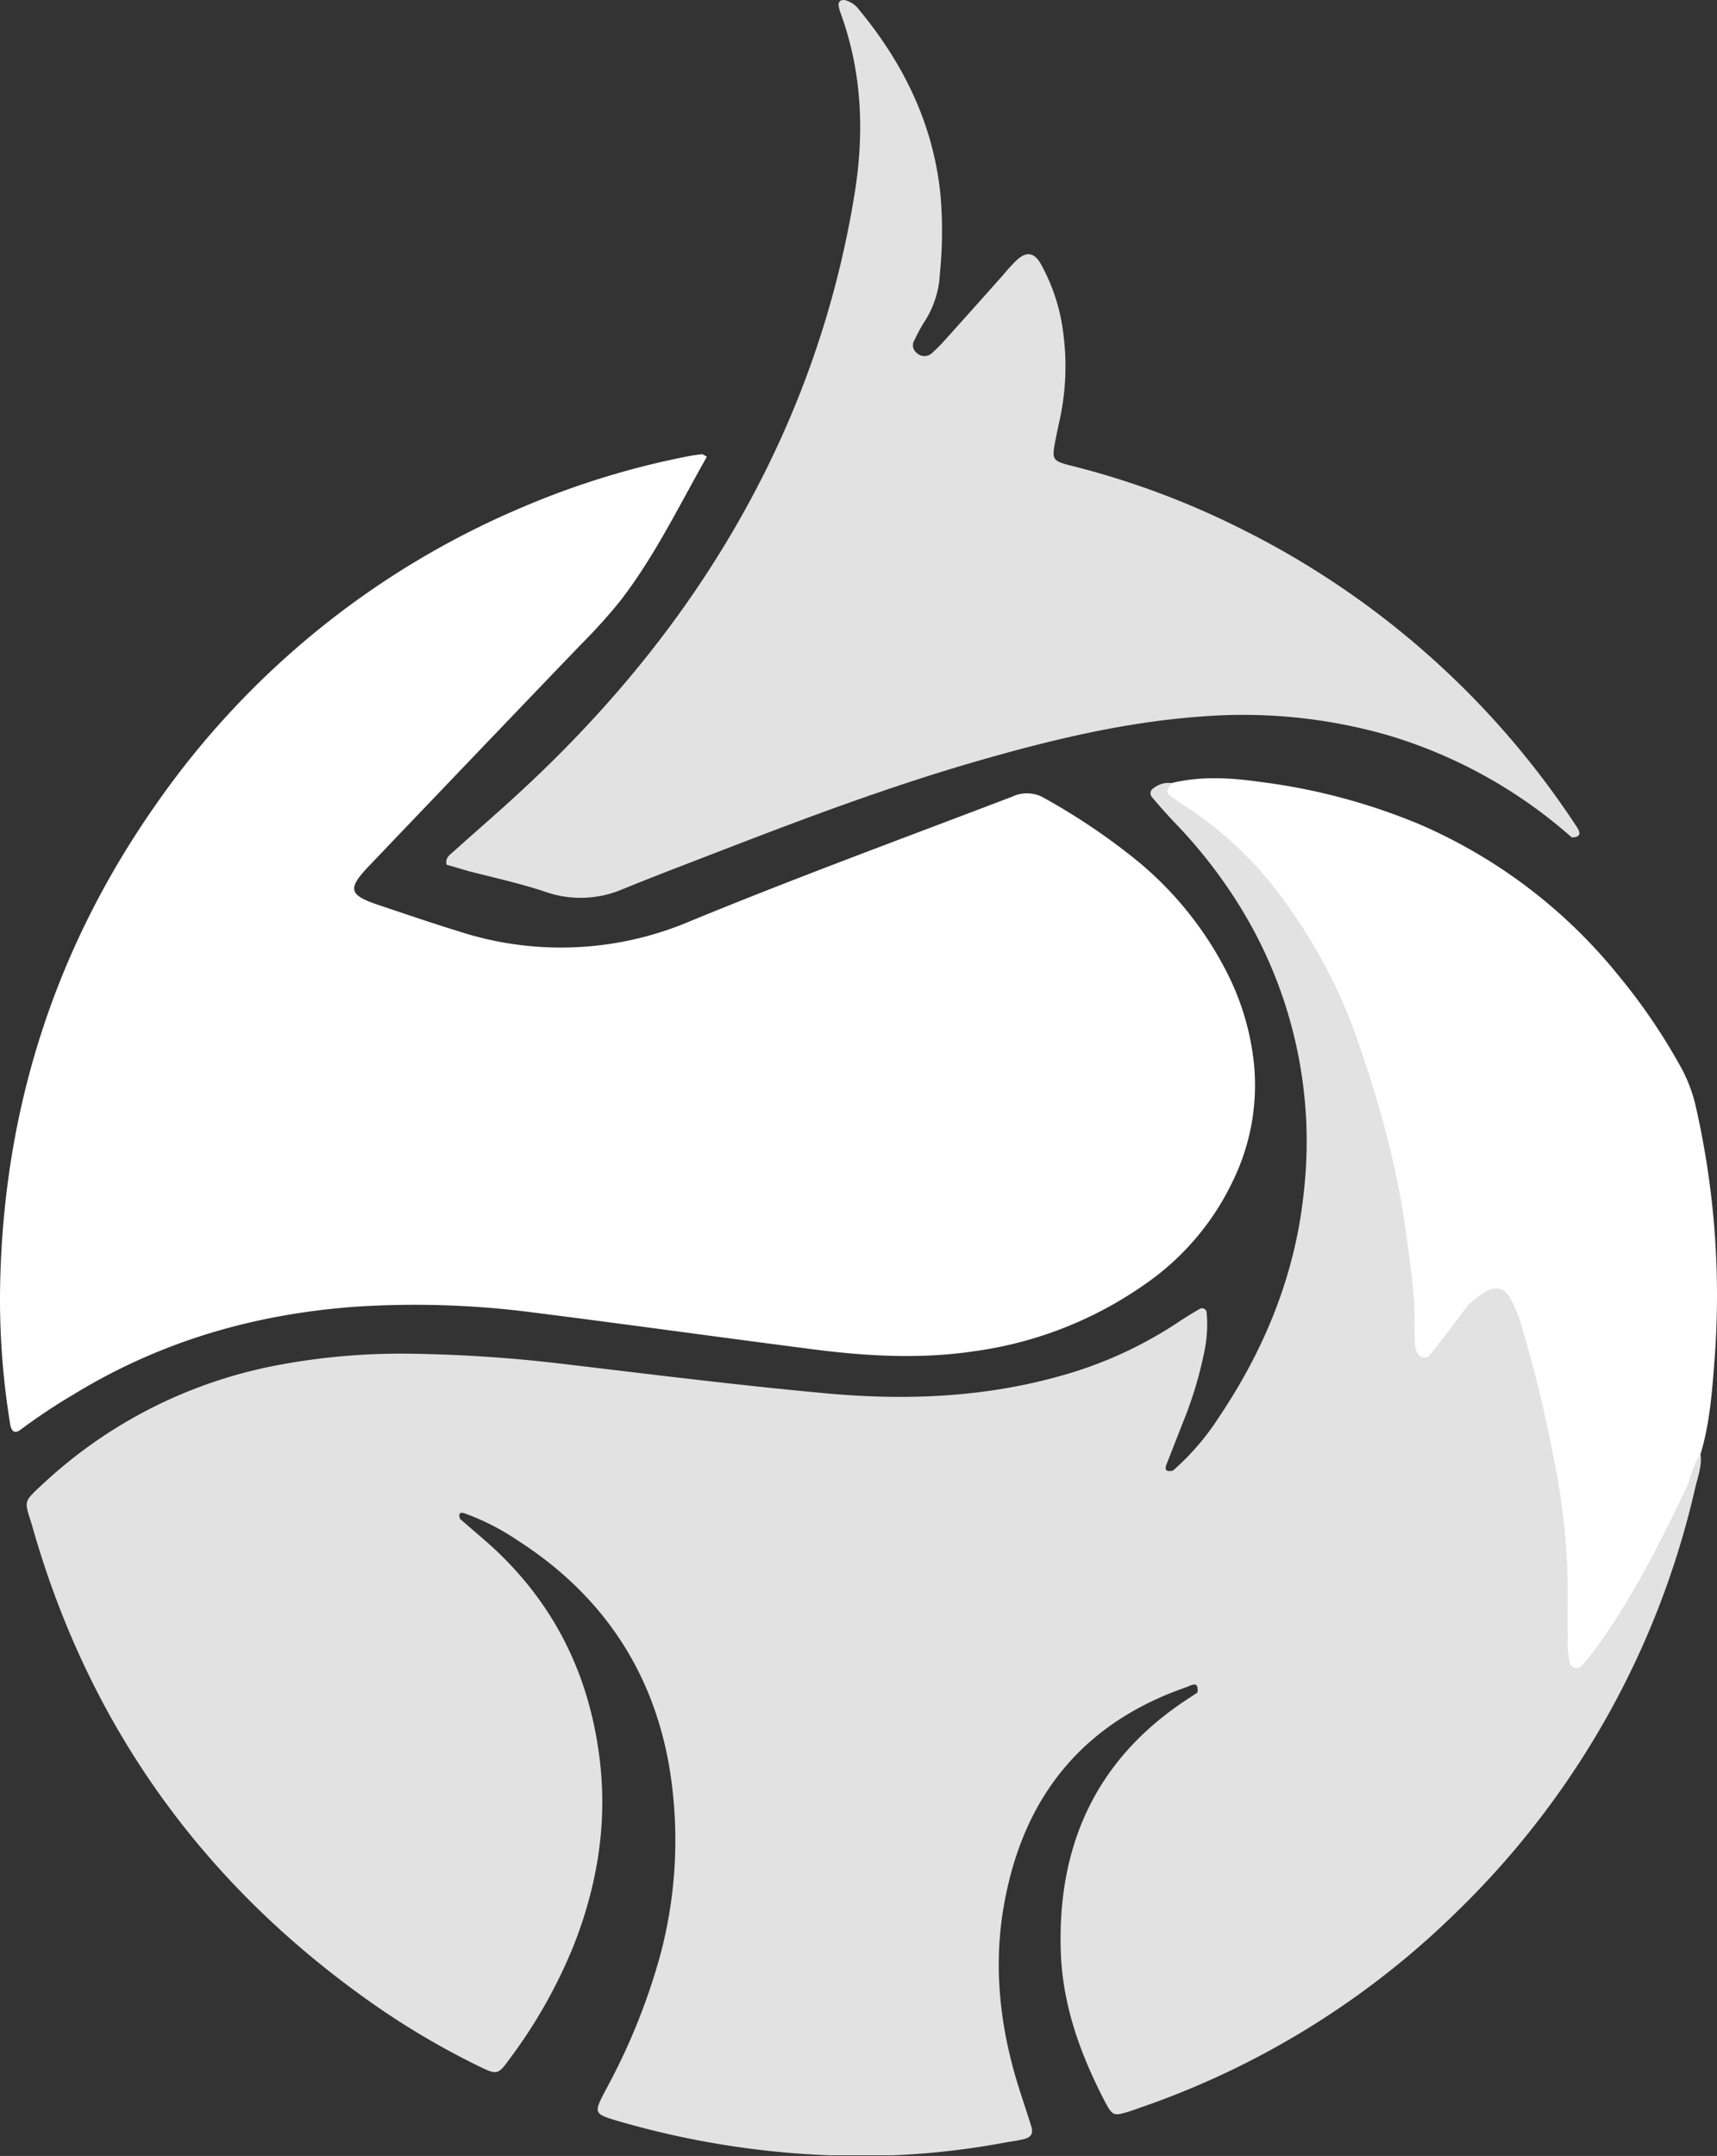 <svg id="katman_1" data-name="katman 1" xmlns="http://www.w3.org/2000/svg" xmlns:xlink="http://www.w3.org/1999/xlink" viewBox="0 0 860.62 1080.578">
  <rect x="0" y="0" width="860.62" height="1080.578" fill="#333333" stroke="none"/>
  <defs>
    <style>
      .cls-1 {
        fill: none;
      }

      .cls-2 {
        clip-path: url(#clip-path);
      }

      .cls-3 {
        fill: #eaeaea;
      }

      .cls-4 {
        fill: #efefef;
      }

      .cls-5 {
        fill: #dadada;
      }

      .cls-6 {
        fill: #7c7c7c;
      }

      .cls-7 {
        fill: #e2e2e2;
      }

      .cls-8 {
        fill: #fff;
      }
    </style>
    <clipPath id="clip-path" transform="translate(-109.69 0.239)">
      <rect class="cls-1" width="1080" height="1080"/>
    </clipPath>
  </defs>
  <g class="cls-2">
    <path class="cls-3" d="M541.45,538.6c-.4,1.5-1.8,2.1-2.9,2.9v-2.9Z" transform="translate(-109.69 0.239)"/>
    <path class="cls-4" d="M539.047,539.083c.9.4,2,.6,1.9,1.9C539.047,541.083,539.047,541.083,539.047,539.083Z" transform="translate(-109.69 0.239)"/>
    <path class="cls-5" d="M540.475,540.55a.824.824,0,0,1-1-.7v-.3C540.275,539.45,540.674,539.75,540.475,540.55Z" transform="translate(-109.69 0.239)"/>
    <path class="cls-6" d="M539.475,540.525l1-1C540.674,540.325,540.275,540.724,539.475,540.525Z" transform="translate(-109.69 0.239)"/>
    <g>
      <path class="cls-7" d="M340.294,761.065c4.4,3.8,8.7,7.5,13.1,11.3,33.1,29.1,51.6,65.6,56.9,109.3,3.9,32.4-1.3,63.3-13.1,93.3a253.528,253.528,0,0,1-32.2,56.9c-5.7,7.9-6.2,7.9-15.3,3.5a393.639,393.639,0,0,1-50.2-29.3c-86.4-59.7-144.7-139.8-173.5-240.9-3.9-13.5-5.6-11.7,5.9-22.3a236.478,236.478,0,0,1,115.5-58.6,331.923,331.923,0,0,1,68.9-6,724.373,724.373,0,0,1,76.5,5.2c43.9,5.2,87.7,10.7,131.6,14.7,38.7,3.5,77.4,2.1,115.4-8.4a205.88,205.88,0,0,0,60.6-27.4c3.4-2.3,6.9-4.4,10.5-6.5a2.352,2.352,0,0,1,3.2.6h0a2.01,2.01,0,0,1,.4,1.3,65.22,65.22,0,0,1-1.2,19.7,196.18,196.18,0,0,1-10.3,34.3c-2.9,7.3-5.7,14.6-8.6,21.9-1.3,3.4.5,3.7,3.2,3.2a125.19,125.19,0,0,0,22.6-26.1c23.2-34.3,38.7-71.9,43-113.4a224.306,224.306,0,0,0-30.8-141.3,249.185,249.185,0,0,0-33.9-44c-4-4.2-7.8-8.5-11.5-12.9a2.853,2.853,0,0,1,.4-4h0a1.38,1.38,0,0,1,.4-.3,12.049,12.049,0,0,1,9.3-2.6c3.6,5.5,10.1,6.8,15.1,10.3,41.1,28.9,66.2,69.4,83,115.6s27.4,93.2,29.1,142.3a6.094,6.094,0,0,0,2.6,5.2c5.2-3,8.4-8.1,12.1-12.7,5.5-7,12-13.1,21.7-12,10.3,1.2,13.8,9.5,16.3,18.1,13.3,45.6,24.5,91.6,24.2,139.5,0,7.3-1,14.8,1.1,22.4,4.9.4,6-3.7,7.9-6.4,16.7-23.7,29-49.8,41.3-76,2.2-4.6,3.2-10.7,10.6-9.7.7,5.9-1.5,11.4-2.8,17a428.486,428.486,0,0,1-118.9,211.6,423.058,423.058,0,0,1-159.6,98.8c-1.9.7-3.9,1.4-5.8,2-7.2,2.1-7.7,1.9-11.5-5.2-12.3-23.7-21.3-48.5-22.1-75.3-1.7-52.8,17.4-95.7,62.3-125.6l6.2-4.1c.7-5.6-2.3-4.1-5.2-2.8-51.6,17.7-81.5,54.2-91.4,107.3-5.9,31-2.7,61.7,6.5,91.7,2.2,7.1,4.6,14.1,6.8,21.2,1.1,3.5,0,5.5-3.6,6.4s-7.3,1.3-10.9,2a390.456,390.456,0,0,1-87.7,6.1,437.912,437.912,0,0,1-104.8-17.1c-12.4-3.7-12.5-3.8-6.2-15.8a316.97,316.97,0,0,0,27.3-67.6,223.294,223.294,0,0,0,4.4-94.5c-8.5-49-34.6-86.8-76.5-113.5a117.522,117.522,0,0,0-25.2-12.9C340.294,757.265,339.294,758.165,340.294,761.065Z" transform="translate(-109.69 0.239)"/>
      <path class="cls-8" d="M463.994,228.665c-14.1,24.9-26.3,50.2-43.6,72.5a276.185,276.185,0,0,1-19.9,22q-53.1,55.35-106.2,111c-10.5,11.1-9.7,14.2,4.9,19.1,13.7,4.6,27.4,9.3,41.1,13.5a165.355,165.355,0,0,0,115.1-5.2c53.4-22,107.7-41.9,161.6-62.5a17.15,17.15,0,0,1,16.3.8,319.412,319.412,0,0,1,47.1,31.9,175.037,175.037,0,0,1,43.9,54.7,130.154,130.154,0,0,1,14,47.2,109.448,109.448,0,0,1-10.5,57.7,131.365,131.365,0,0,1-44.4,52.2,194.35,194.35,0,0,1-84.4,33.3c-28,4.3-56,2.6-83.9-1.1-45.8-5.9-91.6-12.3-137.5-18.1a459.431,459.431,0,0,0-87.7-3.1c-51,3.4-99,17-143,43.9a296.402,296.402,0,0,0-26.8,17.8c-2.7,2.1-4.5,1.2-5.2-2.1a386.02,386.02,0,0,1-5.2-65.3c.8-90.1,26.5-172.4,78.3-246.1a425.195,425.195,0,0,1,184.3-149.1,411.675,411.675,0,0,1,82.7-25.3c2-.4,4.1-.6,6.1-.9C461.794,227.265,462.194,227.665,463.994,228.665Z" transform="translate(-109.69 0.239)"/>
      <path class="cls-7" d="M897.494,419.465a244.091,244.091,0,0,0-91.1-50.9,262.631,262.631,0,0,0-92.9-9.8c-38.6,2.6-75.8,11.5-112.7,22.1-45.7,13.1-90,29.9-134.2,47-15,5.8-30,11.5-44.9,17.6a53.551,53.551,0,0,1-38.6,1.3c-12.5-4.2-25.4-7-38.2-10.3-3.9-1.1-7.7-2.3-11.4-3.3-.7-3.7,1.8-5,3.5-6.6,11-9.9,22.3-19.6,33.2-29.7,55.2-50.9,100.2-109.4,131.2-178a483.235,483.235,0,0,0,36.4-120.5c5.2-31,4.2-61.7-6.6-91.6a19.102,19.102,0,0,1-1.2-4.7,2.432,2.432,0,0,1,1.1-2,3.659,3.659,0,0,1,2.3-.2,12.899,12.899,0,0,1,7,4.9c22.6,27.4,37.5,58.1,40.8,93.8a212.958,212.958,0,0,1-.4,38.3,48.351,48.351,0,0,1-7.9,24.4,73.006,73.006,0,0,0-4.7,8.7,4.89,4.89,0,0,0,1,6.7,5.493,5.493,0,0,0,7.7,0,70.22,70.22,0,0,0,6.1-6.1q14.85-16.5,29.7-33.2a77.28,77.28,0,0,1,6.7-7.3c4.8-4.4,8.7-3.8,12,2a95.173,95.173,0,0,1,11.3,35.1,126.29,126.29,0,0,1-2.1,44.2c-.7,3.2-1.4,6.5-2,9.7-1.7,8.9-1.4,9.7,7.6,12a412.247,412.247,0,0,1,84.7,31.3,429.427,429.427,0,0,1,169.3,150.1C902.194,417.565,901.694,419.465,897.494,419.465Z" transform="translate(-109.69 0.239)"/>
      <path class="cls-8" d="M961.994,728.765c-3.9,5-4.5,11.4-7.2,17-13.1,27.5-26.9,54.8-44.8,79.6a118.216,118.216,0,0,1-7.7,9.5,3.511,3.511,0,0,1-5-.3,3.464,3.464,0,0,1-.8-1.6,49.261,49.261,0,0,1-1-8.5c0-7-.2-14,0-21a337.162,337.162,0,0,0-7.2-73.6,649.596,649.596,0,0,0-16.4-67.1,62.581,62.581,0,0,0-5.3-12.5c-3.1-5.2-7.2-6-12.5-2.9a33.524,33.524,0,0,0-10.3,8.8c-4.6,6.3-9.4,12.5-14.2,18.7a45.084,45.084,0,0,1-4,4.7,3.761,3.761,0,0,1-5.2-1.2h0a10.867,10.867,0,0,1-1.3-3.4,62.635,62.635,0,0,1-.4-8.6c.5-16.5-2.1-32.8-4.3-49-4.5-33.5-13.7-66.1-24.9-98.1a263.409,263.409,0,0,0-35.9-67.7,184.204,184.204,0,0,0-49.6-47.6c-2.4-1.5-4.8-3.2-7.1-4.9-2.9-2.1-2.9-2.3.3-6.9,14.7-3.5,29.4-2.6,44.2-.5a305.859,305.859,0,0,1,79.7,21.2,260.969,260.969,0,0,1,99.5,75.4,298.124,298.124,0,0,1,31.9,46.9,75.923,75.923,0,0,1,7,18.4,426.306,426.306,0,0,1,9.5,128.9C967.794,697.965,966.594,713.665,961.994,728.765Z" transform="translate(-109.69 0.239)"/>
    </g>
  </g>
</svg>
